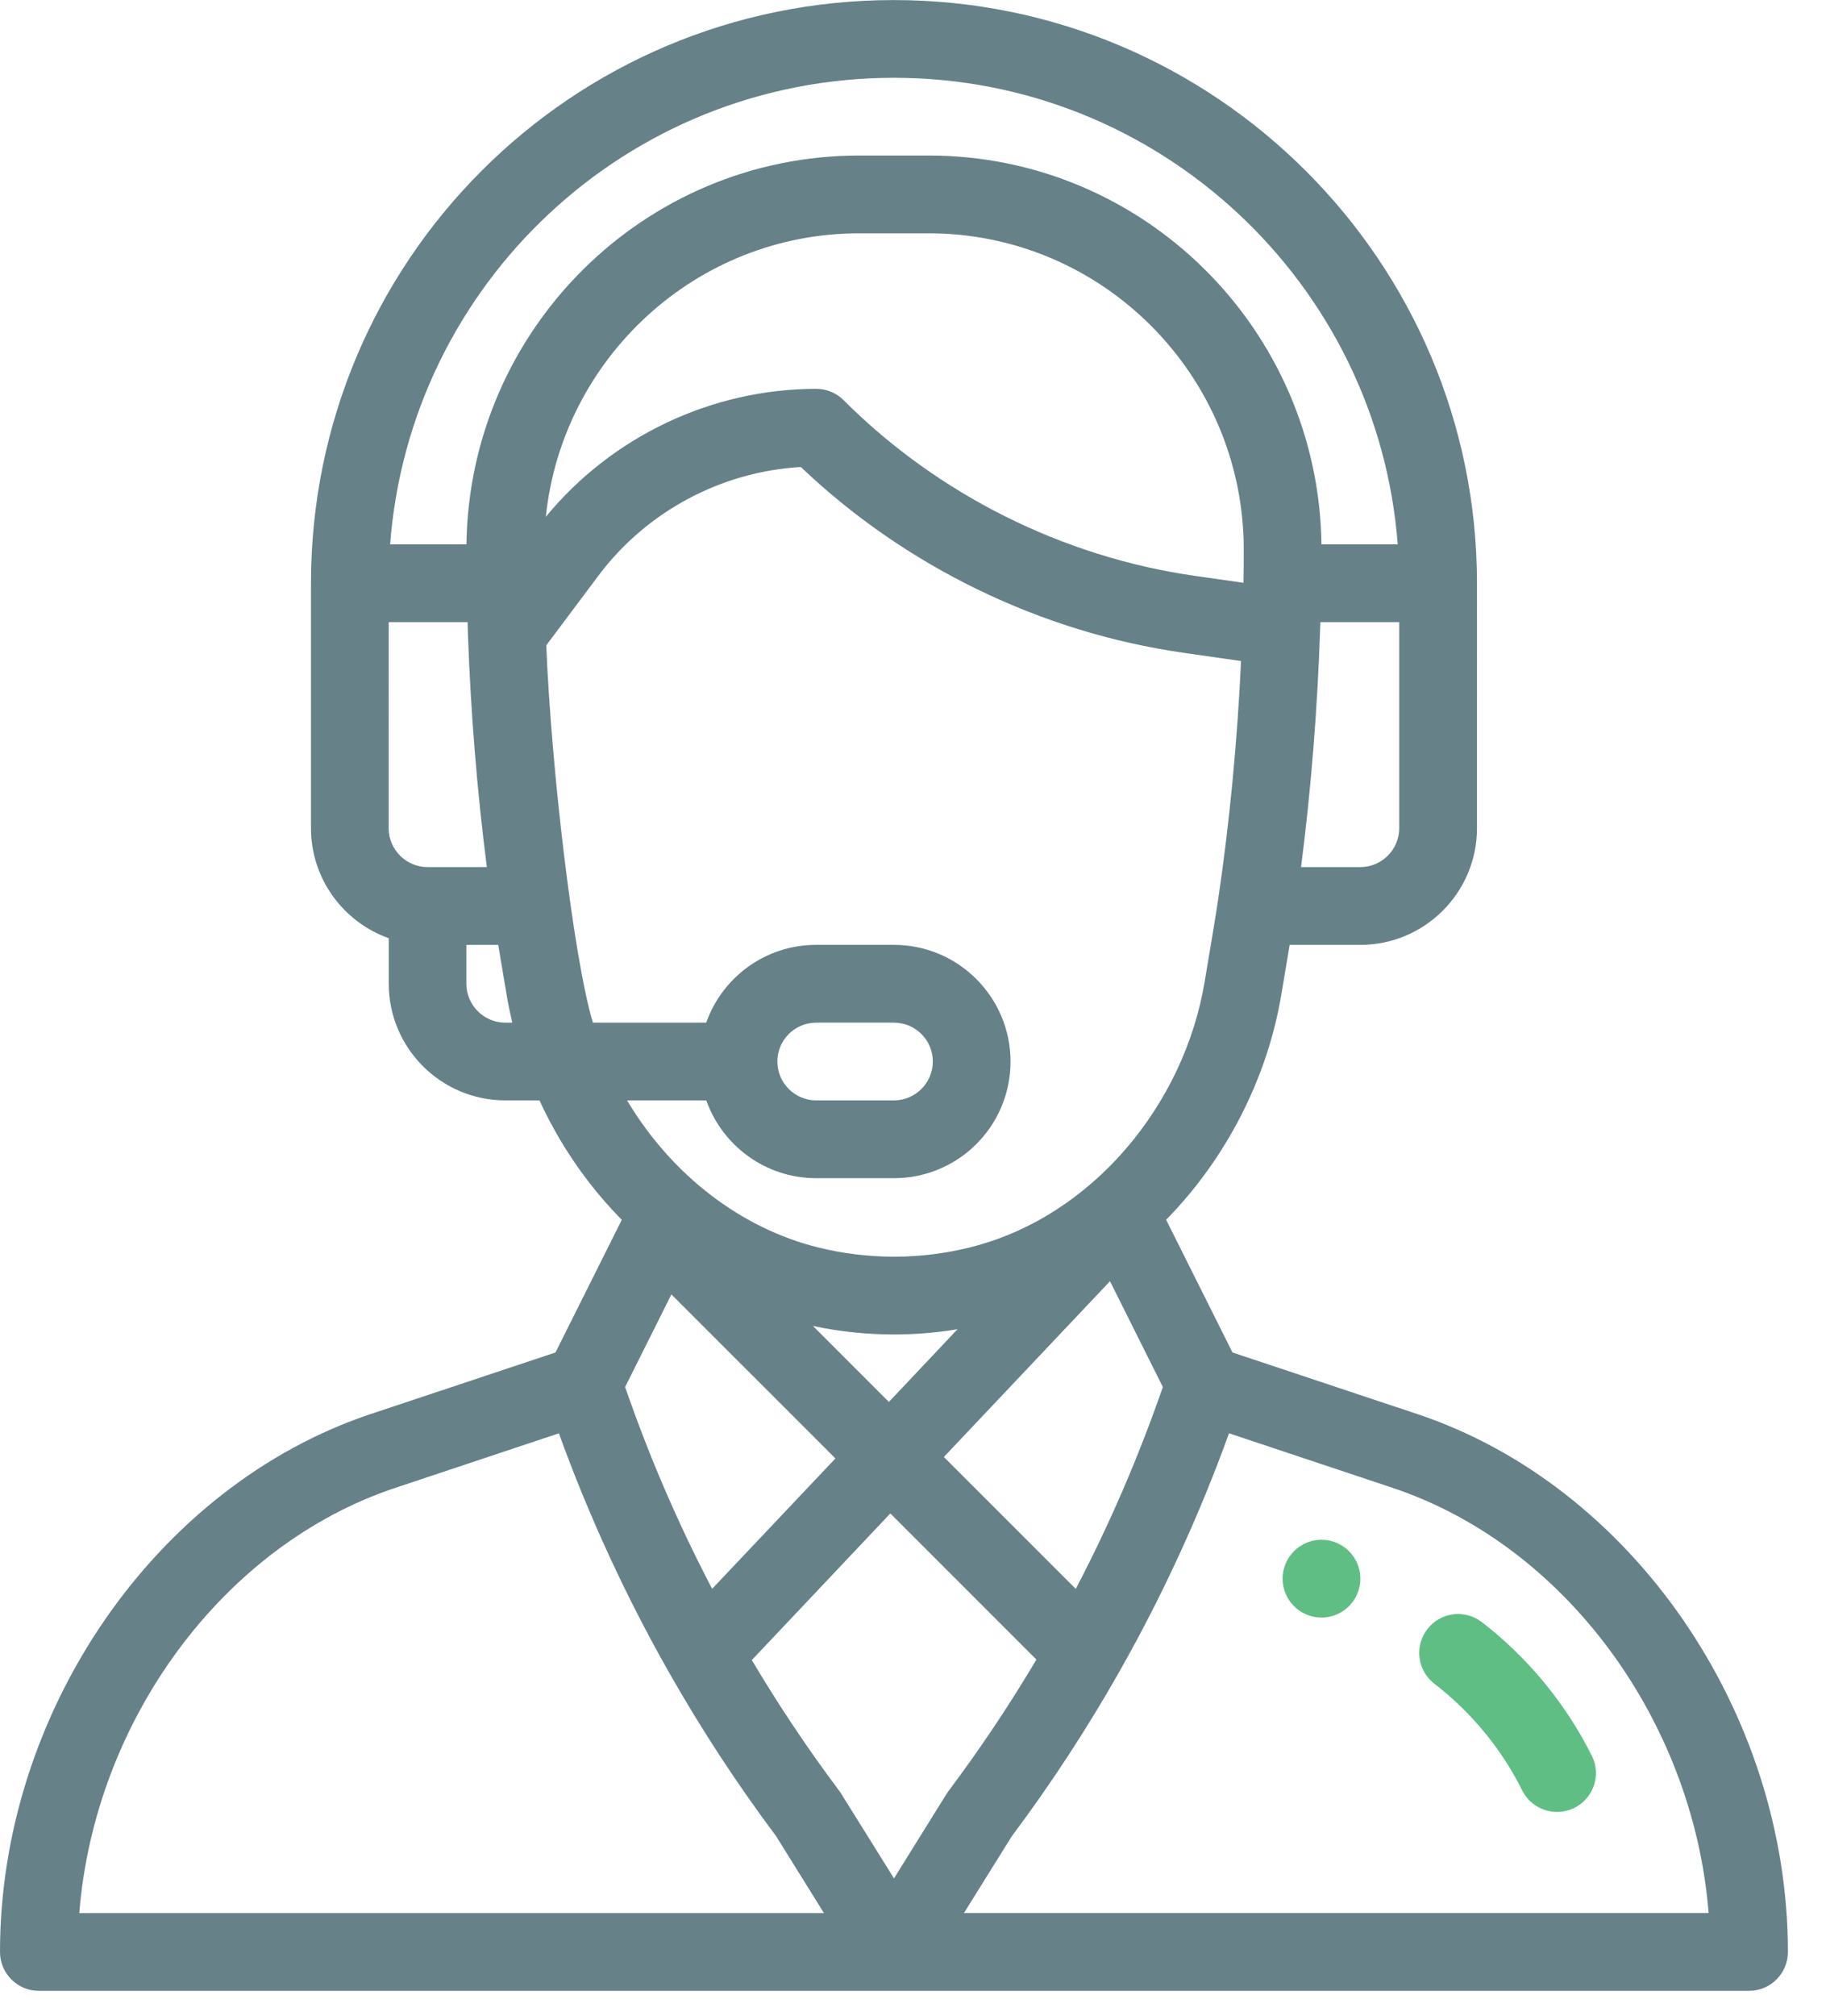 <svg xmlns="http://www.w3.org/2000/svg" width="29" height="32" viewBox="0 0 29 32">
    <g fill="none">
        <path fill="#5EBE84" d="M20.988 24.444c-.341 0-.618.277-.618.618 0 .34.277.617.618.617.34 0 .617-.277.617-.617 0-.341-.277-.618-.617-.618z"/>
        <path fill="#678189" d="M22.508 22.448l-2.934-.977-1.054-2.107c.95-.966 1.608-2.244 1.83-3.577l.132-.787h1.123c1.021 0 1.852-.83 1.852-1.852V9.26c0-5.105-4.154-9.259-9.26-9.259C9.08 0 4.939 4.142 4.939 9.26v3.888c0 .805.516 1.491 1.235 1.746v.723c0 1.021.83 1.852 1.852 1.852h.542c.267.581.614 1.12 1.035 1.603.088.101.179.198.272.293l-1.053 2.106-2.934.977C2.476 23.586 0 27.178 0 30.988c0 .34.276.617.617.617h27.16c.342 0 .618-.276.618-.617 0-3.81-2.476-7.402-5.887-8.54zm-.286-9.3c0 .34-.277.617-.617.617h-.942c.157-1.215.261-2.508.303-3.782l.004-.106h1.252v3.271zm-15.432.617c-.34 0-.617-.276-.617-.617V9.877h1.253l.006.194v.006c.044 1.24.147 2.5.3 3.688H6.79zm1.235 2.47c-.34 0-.618-.277-.618-.618V15h.506l.132.788c.025.15.056.298.091.447h-.111zm-.617-7.593H6.196c.313-4.137 3.766-7.407 8.002-7.407 4.217 0 7.684 3.27 8 7.407h-1.211c-.045-3.41-2.82-6.173-6.237-6.173h-1.105c-3.416 0-6.192 2.764-6.237 6.173zm6.237-4.938h1.105c2.766 0 5.005 2.262 5.003 5.025 0 .194-.001.363-.005.517v.006l-.772-.11c-2.097-.3-4.078-1.29-5.577-2.788-.115-.116-.272-.181-.436-.181-1.658 0-3.245.755-4.294 2.031.259-2.513 2.384-4.5 4.976-4.5zm-4.229 12.53c-.309-1.027-.663-4.052-.74-5.99l.83-1.108c.763-1.017 1.95-1.65 3.213-1.722 1.662 1.582 3.811 2.626 6.083 2.95l.908.13c-.06 1.29-.185 2.583-.362 3.773v.001c-.057.382-.102.629-.216 1.316-.326 1.961-1.79 3.734-3.721 4.217-.795.199-1.632.199-2.427 0-1.206-.301-2.311-1.136-3.025-2.332h1.258c.255.719.941 1.235 1.746 1.235h1.235c1.023 0 1.851-.829 1.851-1.852 0-1.021-.83-1.852-1.851-1.852h-1.235c-.823 0-1.499.531-1.747 1.235h-1.8zm3.495 4.816c.423.09.855.135 1.287.135.337 0 .675-.028 1.009-.083l-1.09 1.154-1.206-1.206zm.357 2.103l-1.958 2.07c-.54-1.031-1.002-2.105-1.382-3.204l.735-1.47 2.605 2.604zm4.36-2.814l.84 1.68c-.381 1.1-.844 2.175-1.383 3.205L14.99 23.13l2.638-2.79zm-5.282-3.487c0-.341.276-.617.617-.617h1.235c.34 0 .617.276.617.617 0 .34-.277.617-.617.617h-1.235c-.34 0-.617-.277-.617-.617zM1.259 30.37c.245-3.058 2.28-5.837 5.019-6.75l2.598-.866c.476 1.316 1.066 2.595 1.757 3.81l.004.007c.505.888 1.073 1.756 1.69 2.58l.759 1.22H1.259zm12.939-.55l-.838-1.344c-.009-.015-.019-.03-.03-.044-.5-.667-.966-1.364-1.39-2.078l2.2-2.328 2.32 2.32c-.427.719-.895 1.42-1.395 2.086-.03.04.012-.023-.867 1.388zm1.111.55l.76-1.219c.619-.827 1.191-1.702 1.701-2.6l.01-.017v-.002c.683-1.203 1.266-2.472 1.739-3.778l2.598.866c2.739.913 4.774 3.692 5.019 6.75H15.309z"/>
        <path fill="#5EBE84" d="M25.28 27.872c-.412-.825-1.016-1.559-1.747-2.121-.27-.208-.658-.158-.865.113-.208.27-.158.657.112.865.584.45 1.067 1.035 1.396 1.695.153.306.524.428.828.276.305-.152.429-.523.277-.828z"/>
    </g>
</svg>
